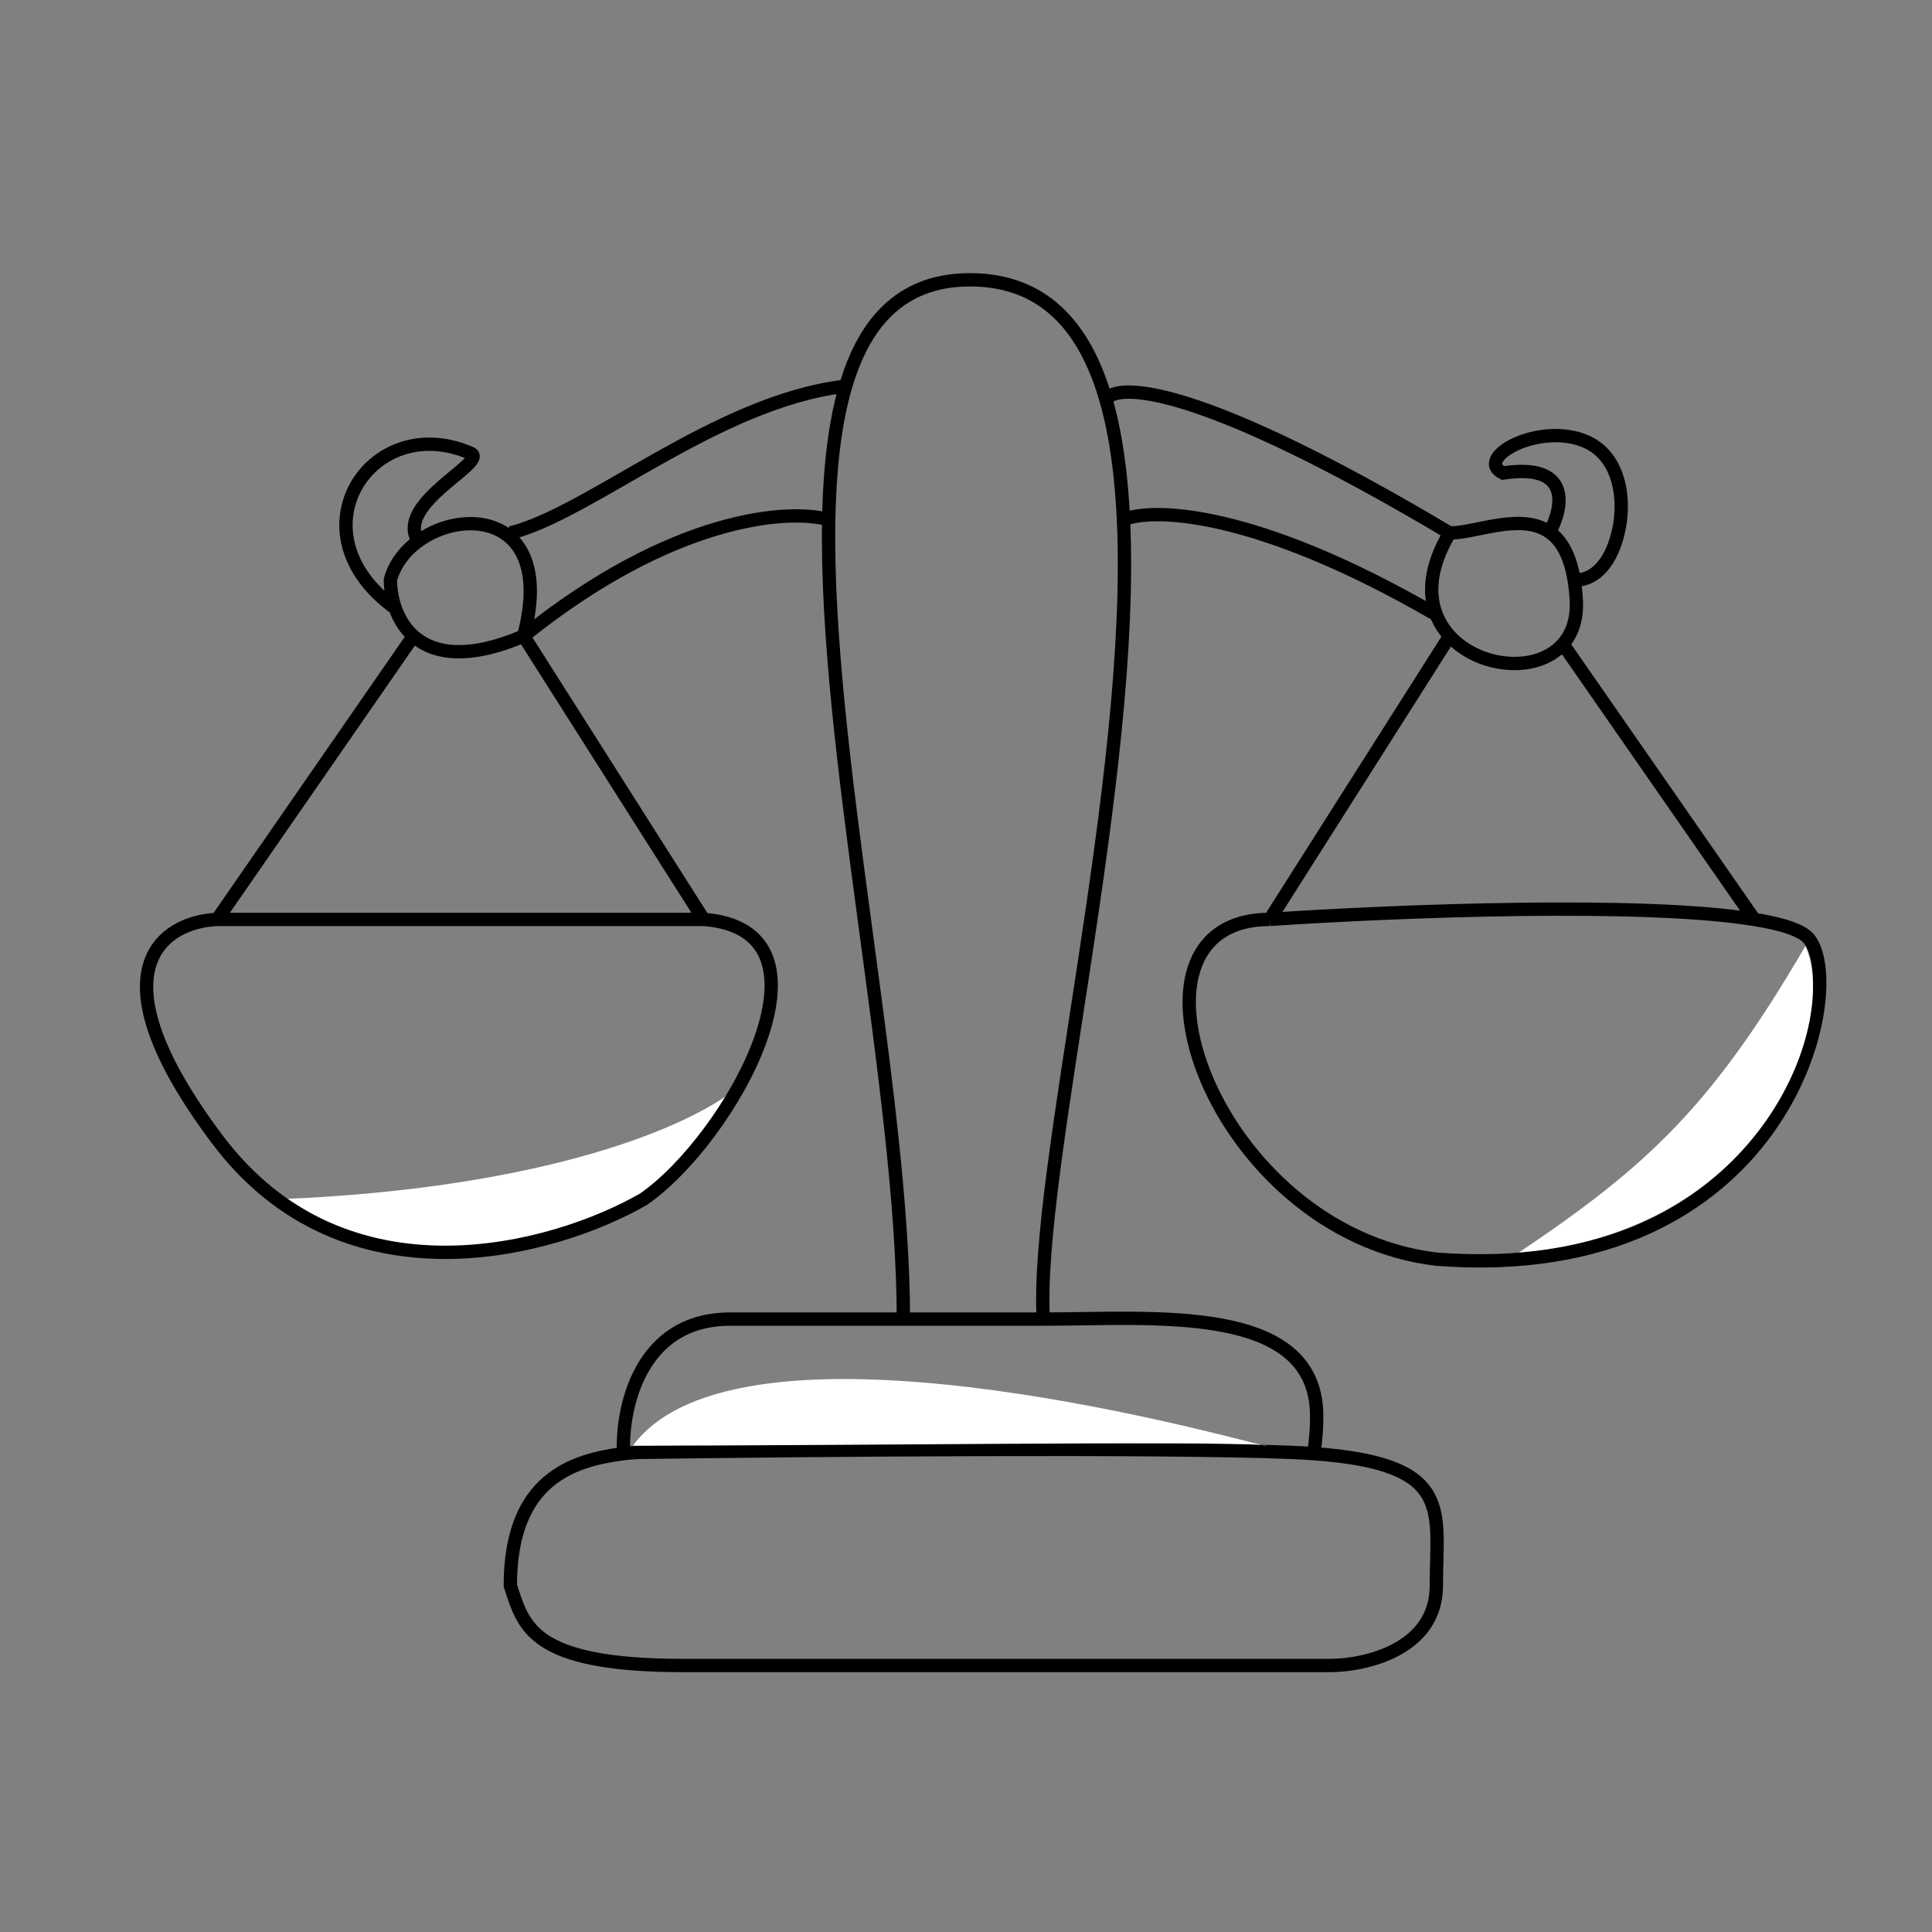 <svg viewBox="0 0 145 145" fill="none" xmlns="http://www.w3.org/2000/svg">
    <rect x="0" y="0" width="145" height="145" fill="#808080" stroke="none"/>
    <rect width="145" height="145" fill="transparent"/>
    <path d="M48.5 89.5C35 96.5 25.333 93 21 90C41 89.2 52 84.5 55.5 81.5C54.667 83.167 53.5 86 48.5 89.5Z" fill="white"/>
    <path d="M46.801 109.099C47.339 109.031 47.846 109 48.3 109C60.3 108.833 86.8 108.6 96.8 109C97.437 109.025 98.037 109.059 98.602 109.099M46.801 109.099C42.989 109.587 38.3 111.002 38.3 119C39.301 122.002 39.801 125.002 51.3 125C67.3 125 90.3 125 99.8 125C102.467 125 107.8 123.8 107.8 119C107.8 113.305 109.152 109.863 98.602 109.099M46.801 109.099C46.634 105.733 48.001 99 54.801 99C57.526 99 62.376 99 67.801 99M98.602 109.099C98.769 107.999 98.836 107.009 98.818 106.121C98.655 97.808 86.616 99 78.301 99V99M67.801 99C71.202 99 74.83 99 78.301 99M67.801 99C67.801 82.002 61.879 56.217 62.197 39.002M78.301 99C77.652 87.967 85.217 58.398 84.319 39.002M83.008 30.002C81.417 24.477 78.292 21 72.801 21C64.972 21 62.393 28.365 62.197 39.002M83.008 30.002C83.772 28.669 90.001 28.802 108.801 40.002M83.008 30.002C83.755 32.599 84.163 35.648 84.319 39.002M108.801 40.002C107.319 42.471 107.179 44.544 107.8 46.138M108.801 40.002C110.806 40.002 114.153 38.437 116.301 39.941M108.801 47.736L95.301 69.002M108.801 47.736C111.006 50.149 115.337 50.564 117.301 48.339M108.801 47.736C108.379 47.274 108.035 46.74 107.8 46.138M95.301 69.002C82.801 69.002 91 92.5 107.8 94.502C133.8 96.502 138.801 74.502 135.801 70.502C135.304 69.84 133.815 69.352 131.655 69.002M95.301 69.002C105.215 68.341 123.371 67.659 131.655 69.002M117.301 48.339C117.989 47.56 118.386 46.457 118.301 45.002C118.268 44.453 118.213 43.955 118.137 43.502M117.301 48.339L131.655 69.002M84.319 39.002C86.479 38.093 94.2 38.247 107.8 46.138M116.301 39.941C117.301 38.128 118.001 34.702 112.801 35.502C110.566 34.385 115.544 31.603 119.056 33.149C121.777 34.346 122.188 38.127 121.161 40.917C120.352 43.116 118.965 43.615 118.137 43.502M116.301 39.941C117.158 40.541 117.824 41.63 118.137 43.502M62.197 39.002C59.231 38.158 50.501 38.722 39.301 47.736M39.301 47.736C42.301 36.502 30.801 38.002 29.301 43.502C29.301 44.828 29.739 46.588 31.026 47.736M39.301 47.736L52.801 69.002M39.301 47.736C35.045 49.551 32.488 49.039 31.026 47.736M52.801 69.002H16.301M52.801 69.002C63.601 69.802 54.801 85.502 48.3 90.002C41.634 93.835 25.901 98.302 16.301 85.502C6.701 72.702 12.301 69.169 16.301 69.002M16.301 69.002L31.026 47.736M29.668 45.651C21.801 40.002 27.801 30.788 35.301 34.002C36.801 34.645 29.57 37.762 31.39 40.611" stroke="black"/>
    <path d="M38.301 40.002C44.301 38.502 53.701 30.202 63.301 29.002" stroke="black"/>
    <path d="M94.692 108.448C91.38 108.137 63.53 108.5 47.5 108.5C55.445 97.751 90.911 107.533 94.692 108.448C94.858 108.464 94.962 108.481 95 108.5C95.065 108.533 94.956 108.512 94.692 108.448Z" fill="white"/>
    <path d="M114 94C123.667 87.5 128.5 83 135.5 71C138 76.5 132.5 92.5 114 94Z" fill="white"/>
    </svg>
    